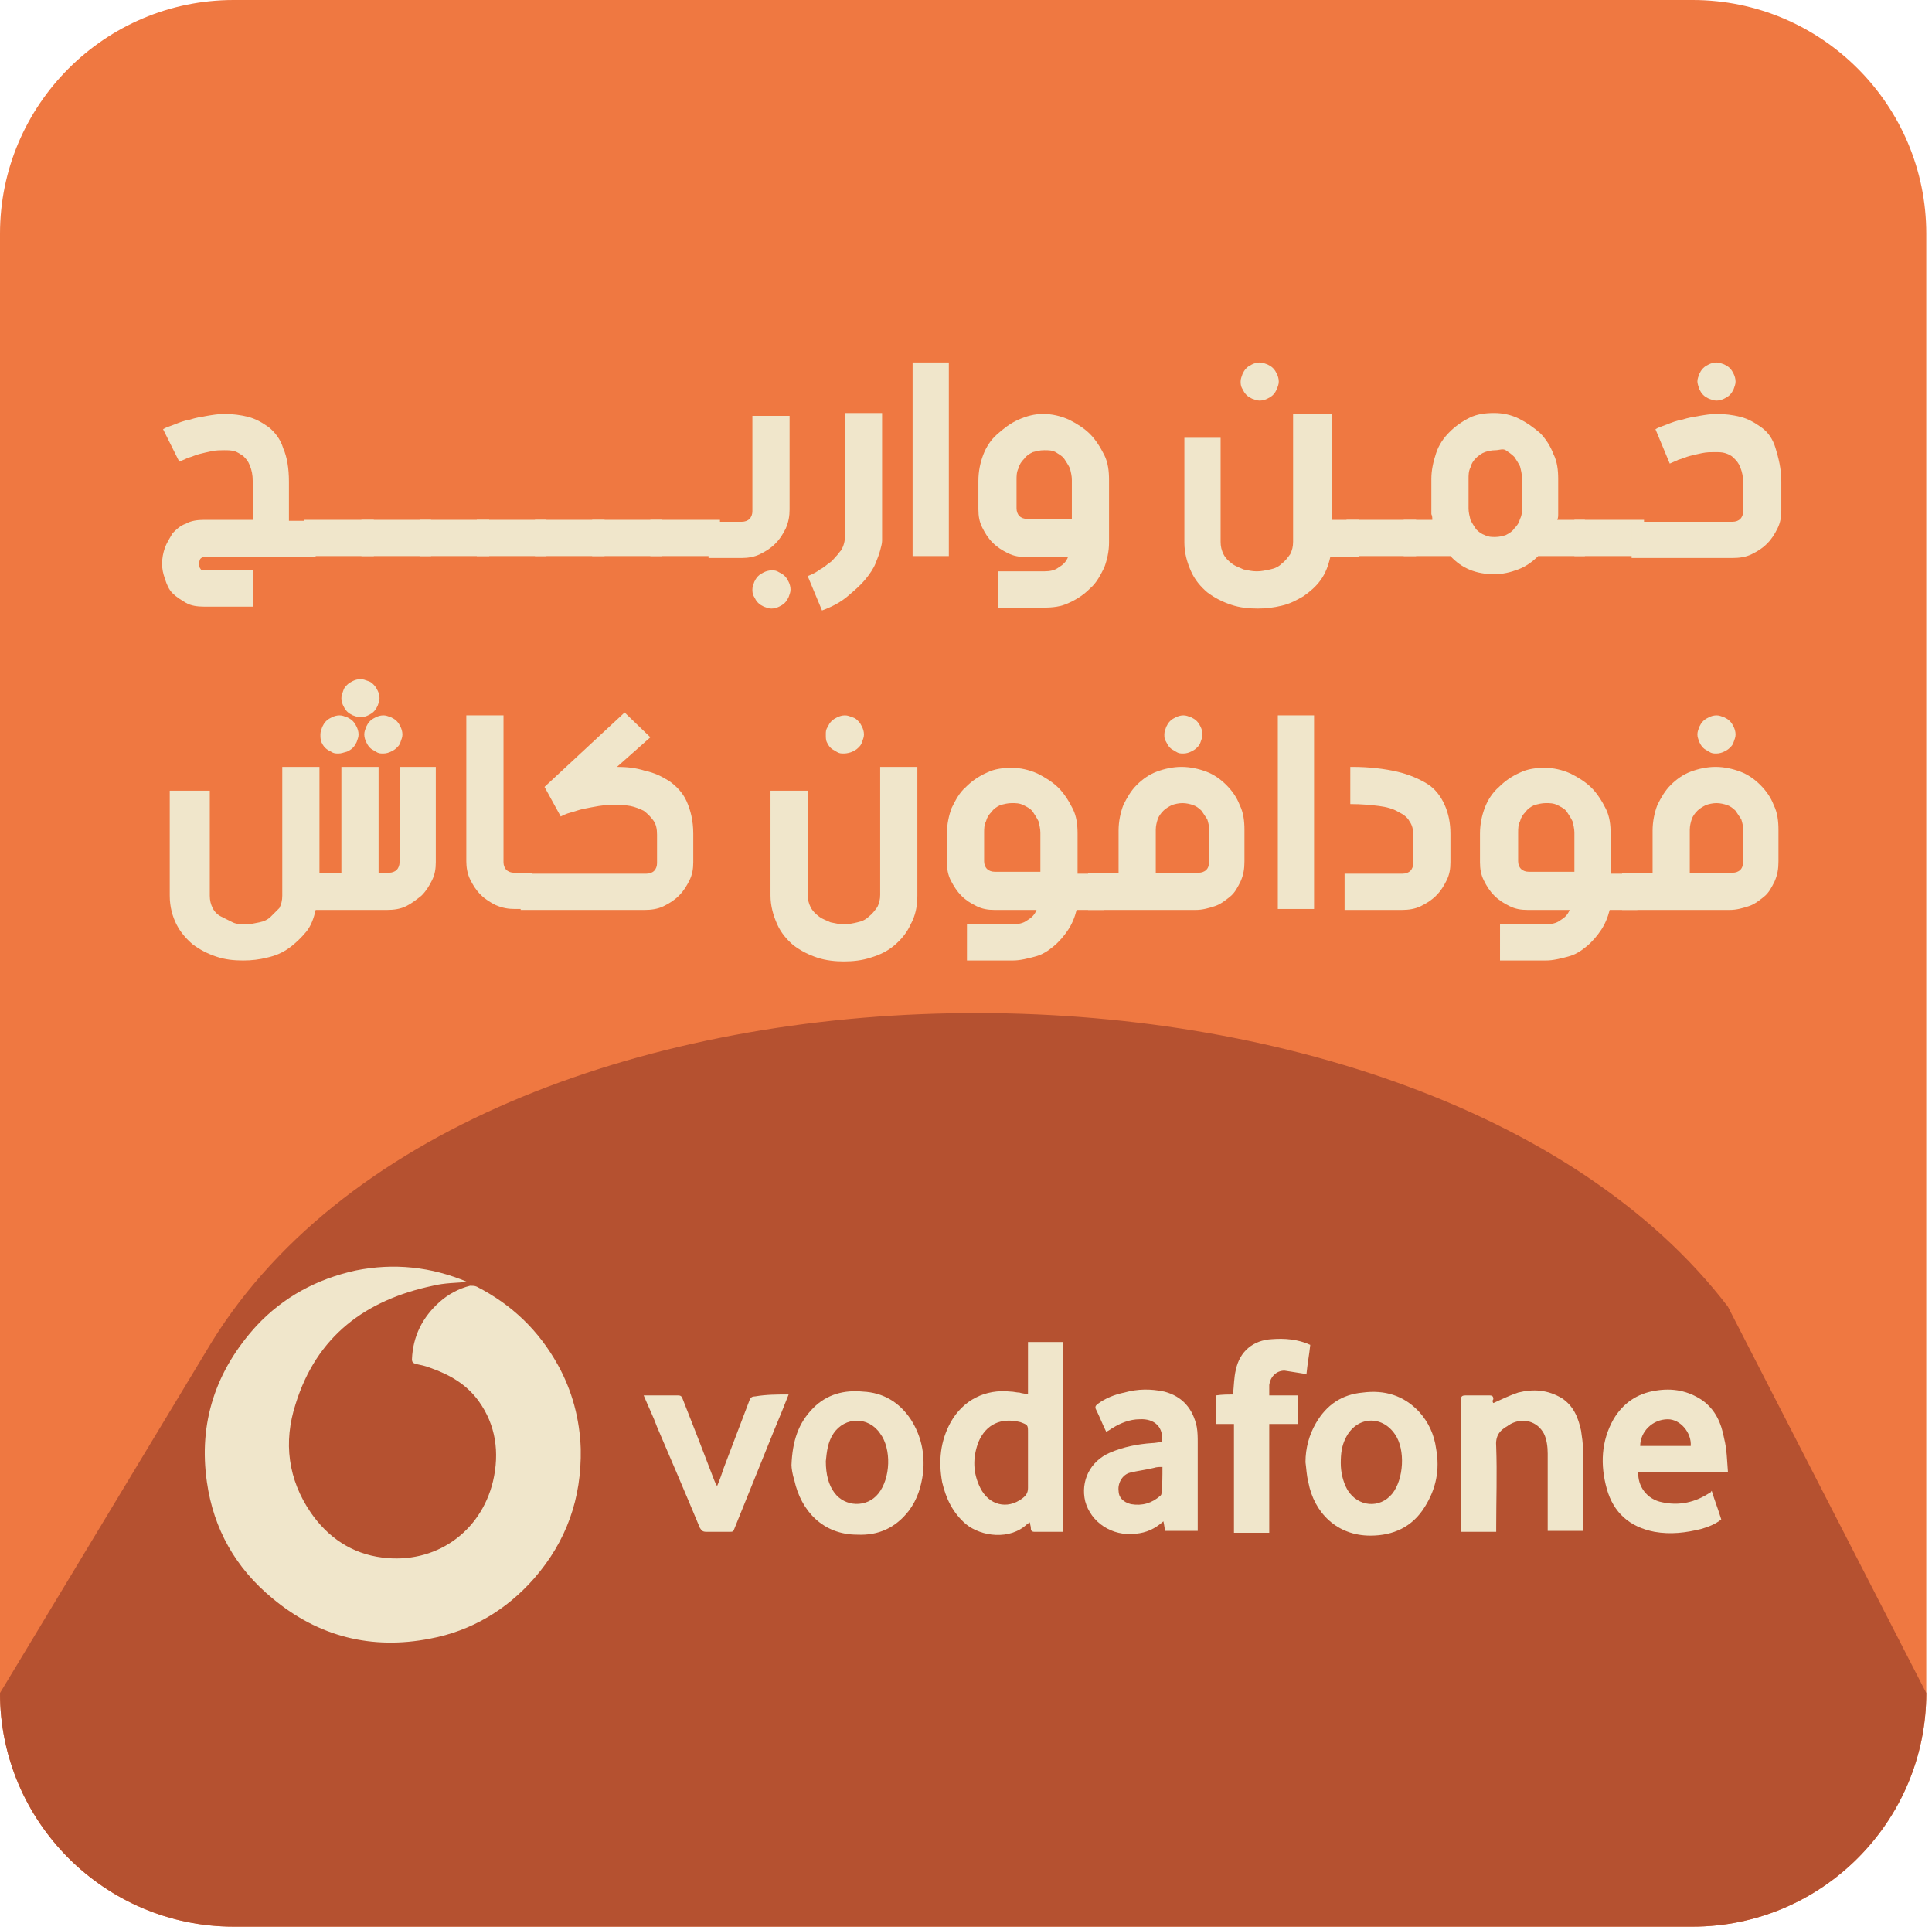 <?xml version="1.0" encoding="utf-8"?>
<!-- Generator: Adobe Illustrator 25.0.1, SVG Export Plug-In . SVG Version: 6.00 Build 0)  -->
<svg version="1.1" id="Layer_1" xmlns="http://www.w3.org/2000/svg" xmlns:xlink="http://www.w3.org/1999/xlink" x="0px" y="0px"
	 viewBox="0 0 202.6 202" style="enable-background:new 0 0 202.6 202;" xml:space="preserve">
<style type="text/css">
	.st0{fill:#EF7841;}
	.st1{fill:#B55130;}
	.st2{fill:#F0E6CB;}
</style>
<path class="st0" d="M24.5,0h153C191,0,202,11,202,24.5v153c0,13.5-11,24.5-24.5,24.5h-153C11,202,0,191,0,177.5v-153
	C0,11,11,0,24.5,0z"/>
<path class="st1" d="M181.2,137l20.8,40.5c0,13.5-11,24.5-24.5,24.5h-153C11,202,0,191,0,177.5l21.6-35.8
	C48.8,95.4,149.1,95,181.2,137z"/>
<g>
	<path class="st2" d="M17.1,45c0.3-0.2,0.7-0.3,1.2-0.5c0.5-0.2,1-0.4,1.6-0.5c0.6-0.2,1.2-0.3,1.8-0.4c0.6-0.1,1.2-0.2,1.8-0.2
		c0.9,0,1.7,0.1,2.5,0.3s1.5,0.6,2.2,1.1c0.6,0.5,1.2,1.2,1.5,2.2c0.4,0.9,0.6,2.1,0.6,3.5v4.1h2.8v3.8H21.4c-0.2,0-0.3,0.1-0.4,0.2
		c-0.1,0.2-0.1,0.3-0.1,0.5s0,0.4,0.1,0.5c0.1,0.2,0.2,0.2,0.4,0.2h5.1v3.8h-5.1c-0.7,0-1.4-0.1-1.9-0.4c-0.5-0.3-1-0.6-1.4-1
		c-0.4-0.4-0.6-0.9-0.8-1.5S17,59.7,17,59.1s0.1-1.1,0.3-1.7c0.2-0.5,0.5-1,0.8-1.5c0.4-0.4,0.8-0.8,1.4-1c0.5-0.3,1.2-0.4,1.9-0.4
		h5.1v-4.1c0-0.6-0.1-1.1-0.3-1.6s-0.4-0.7-0.7-1c-0.3-0.2-0.6-0.4-0.9-0.5c-0.4-0.1-0.7-0.1-1.1-0.1c-0.4,0-0.8,0-1.3,0.1
		c-0.5,0.1-0.9,0.2-1.3,0.3c-0.4,0.1-0.8,0.3-1.2,0.4c-0.4,0.2-0.7,0.3-0.9,0.4L17.1,45z"/>
	<path class="st2" d="M31.9,54.5h7.3v3.8h-7.3V54.5z"/>
	<path class="st2" d="M37.9,54.5h7.3v3.8h-7.3V54.5z"/>
	<path class="st2" d="M44,54.5h7.3v3.8H44V54.5z"/>
	<path class="st2" d="M50,54.5h7.3v3.8H50V54.5z"/>
	<path class="st2" d="M56.1,54.5h7.3v3.8h-7.3V54.5z"/>
	<path class="st2" d="M62.1,54.5h7.3v3.8h-7.3V54.5z"/>
	<path class="st2" d="M68.2,54.5h7.3v3.8h-7.3V54.5z"/>
	<path class="st2" d="M82.8,43.4v10c0,0.7-0.1,1.3-0.4,2c-0.3,0.6-0.6,1.1-1.1,1.6s-1,0.8-1.6,1.1c-0.6,0.3-1.3,0.4-1.9,0.4h-3.5
		v-3.8h3.5c0.3,0,0.6-0.1,0.8-0.3c0.2-0.2,0.3-0.5,0.3-0.8v-10H82.8z M78.9,61.8c0-0.3,0.1-0.5,0.2-0.8c0.1-0.2,0.2-0.4,0.4-0.6
		c0.2-0.2,0.4-0.3,0.6-0.4c0.2-0.1,0.5-0.2,0.8-0.2c0.3,0,0.5,0,0.8,0.2c0.2,0.1,0.4,0.2,0.6,0.4s0.3,0.4,0.4,0.6
		c0.1,0.2,0.2,0.5,0.2,0.8s-0.1,0.5-0.2,0.8c-0.1,0.2-0.2,0.4-0.4,0.6s-0.4,0.3-0.6,0.4c-0.2,0.1-0.5,0.2-0.8,0.2
		c-0.3,0-0.5-0.1-0.8-0.2c-0.2-0.1-0.4-0.2-0.6-0.4c-0.2-0.2-0.3-0.4-0.4-0.6C78.9,62.3,78.9,62,78.9,61.8z"/>
	<path class="st2" d="M92.5,43.4v12.9c0,0,0,0.2,0,0.4c0,0.3-0.1,0.6-0.2,1s-0.3,0.9-0.5,1.4c-0.2,0.5-0.6,1.1-1.1,1.7
		c-0.5,0.6-1.1,1.1-1.8,1.7c-0.7,0.6-1.6,1.1-2.7,1.5l-1.5-3.6c0.5-0.2,0.9-0.4,1.3-0.7c0.4-0.2,0.7-0.5,1-0.7
		c0.3-0.2,0.5-0.5,0.7-0.7c0.2-0.2,0.3-0.4,0.5-0.6c0.3-0.5,0.4-1,0.4-1.4v-13H92.5z"/>
	<path class="st2" d="M99.5,38v20.3h-3.8V38H99.5z"/>
	<path class="st2" d="M104.7,59.9h4.8c0.6,0,1.1-0.1,1.5-0.4c0.5-0.3,0.8-0.6,1-1.1h-4.4c-0.7,0-1.3-0.1-1.9-0.4
		c-0.6-0.3-1.1-0.6-1.6-1.1s-0.8-1-1.1-1.6c-0.3-0.6-0.4-1.2-0.4-1.9v-3c0-1,0.2-1.9,0.5-2.7s0.8-1.6,1.5-2.2s1.3-1.1,2.2-1.5
		s1.7-0.6,2.6-0.6c0.9,0,1.8,0.2,2.7,0.6c0.8,0.4,1.6,0.9,2.2,1.5s1.1,1.4,1.5,2.2c0.4,0.8,0.5,1.7,0.5,2.6v6.6
		c0,0.9-0.2,1.8-0.5,2.6c-0.4,0.8-0.8,1.6-1.5,2.2c-0.6,0.6-1.3,1.1-2.2,1.5c-0.8,0.4-1.7,0.5-2.6,0.5h-4.8V59.9z M112.4,54.5v-4.2
		c0-0.4-0.1-0.8-0.2-1.2c-0.2-0.4-0.4-0.7-0.6-1s-0.6-0.5-0.9-0.7c-0.4-0.2-0.7-0.2-1.2-0.2s-0.8,0.1-1.2,0.2
		c-0.4,0.2-0.7,0.4-0.9,0.7c-0.3,0.3-0.5,0.6-0.6,1c-0.2,0.4-0.2,0.8-0.2,1.2v3c0,0.3,0.1,0.6,0.3,0.8c0.2,0.2,0.5,0.3,0.8,0.3
		H112.4z"/>
	<path class="st2" d="M139.7,43.4v11.1h2.8v3.9h-3c-0.2,0.9-0.5,1.7-1,2.4c-0.5,0.7-1.1,1.2-1.8,1.7c-0.7,0.4-1.4,0.8-2.3,1
		c-0.8,0.2-1.7,0.3-2.5,0.3c-1,0-1.9-0.1-2.8-0.4c-0.9-0.3-1.7-0.7-2.5-1.3c-0.7-0.6-1.3-1.3-1.7-2.2c-0.4-0.9-0.7-1.9-0.7-3V45.9
		h3.8v10.9c0,0.5,0.1,0.9,0.3,1.3c0.2,0.4,0.5,0.7,0.9,1c0.4,0.3,0.8,0.4,1.2,0.6c0.5,0.1,0.9,0.2,1.4,0.2c0.5,0,0.9-0.1,1.4-0.2
		c0.5-0.1,0.9-0.3,1.2-0.6c0.4-0.3,0.6-0.6,0.9-1c0.2-0.4,0.3-0.8,0.3-1.3V43.4H139.7z M130.1,40c0-0.3,0.1-0.5,0.2-0.8
		c0.1-0.2,0.2-0.4,0.4-0.6s0.4-0.3,0.6-0.4s0.5-0.2,0.8-0.2c0.3,0,0.5,0.1,0.8,0.2c0.2,0.1,0.4,0.2,0.6,0.4s0.3,0.4,0.4,0.6
		c0.1,0.2,0.2,0.5,0.2,0.8c0,0.3-0.1,0.5-0.2,0.8c-0.1,0.2-0.2,0.4-0.4,0.6c-0.2,0.2-0.4,0.3-0.6,0.4c-0.2,0.1-0.5,0.2-0.8,0.2
		c-0.3,0-0.5-0.1-0.8-0.2c-0.2-0.1-0.4-0.2-0.6-0.4c-0.2-0.2-0.3-0.4-0.4-0.6C130.1,40.5,130.1,40.2,130.1,40z"/>
	<path class="st2" d="M141.2,54.5h7.3v3.8h-7.3V54.5z"/>
	<path class="st2" d="M147.3,54.5h2.9c0-0.2,0-0.4-0.1-0.6c0-0.2,0-0.4,0-0.6v-3.1c0-0.9,0.2-1.8,0.5-2.7s0.8-1.6,1.4-2.2
		c0.6-0.6,1.3-1.1,2.1-1.5c0.8-0.4,1.7-0.5,2.6-0.5c0.9,0,1.8,0.2,2.6,0.6c0.8,0.4,1.5,0.9,2.2,1.5c0.6,0.6,1.1,1.4,1.4,2.2
		c0.4,0.8,0.5,1.7,0.5,2.6v3.1c0,0.2,0,0.4,0,0.6s0,0.4-0.1,0.6h2.9v3.8h-4.9c-0.6,0.6-1.3,1.1-2.1,1.4c-0.8,0.3-1.6,0.5-2.5,0.5
		c-1.9,0-3.4-0.6-4.6-1.9h-4.9V54.5z M156.8,47.2c-0.4,0-0.8,0.1-1.1,0.2s-0.7,0.4-0.9,0.6c-0.3,0.3-0.5,0.6-0.6,1
		c-0.2,0.4-0.2,0.8-0.2,1.2v3.1c0,0.4,0.1,0.8,0.2,1.2c0.2,0.4,0.4,0.7,0.6,1c0.3,0.3,0.6,0.5,0.9,0.6c0.4,0.2,0.7,0.2,1.1,0.2
		c0.4,0,0.8-0.1,1.1-0.2c0.4-0.2,0.7-0.4,0.9-0.7c0.3-0.3,0.5-0.6,0.6-1c0.2-0.4,0.2-0.7,0.2-1.2v-3.1c0-0.4-0.1-0.8-0.2-1.2
		c-0.2-0.4-0.4-0.7-0.6-1c-0.3-0.3-0.6-0.5-0.9-0.7S157.2,47.2,156.8,47.2z"/>
	<path class="st2" d="M165.1,54.5h7.3v3.8h-7.3V54.5z"/>
	<path class="st2" d="M173.6,45c0.3-0.2,0.7-0.3,1.2-0.5c0.5-0.2,1-0.4,1.6-0.5c0.6-0.2,1.2-0.3,1.8-0.4c0.6-0.1,1.2-0.2,1.8-0.2
		c0.9,0,1.7,0.1,2.5,0.3s1.5,0.6,2.2,1.1s1.2,1.2,1.5,2.2s0.6,2.1,0.6,3.5v3c0,0.7-0.1,1.3-0.4,1.9c-0.3,0.6-0.6,1.1-1.1,1.6
		s-1,0.8-1.6,1.1c-0.6,0.3-1.3,0.4-2,0.4h-10.6v-3.8h10.6c0.3,0,0.6-0.1,0.8-0.3c0.2-0.2,0.3-0.5,0.3-0.8v-3c0-0.6-0.1-1.1-0.3-1.6
		s-0.4-0.7-0.7-1s-0.6-0.4-0.9-0.5s-0.7-0.1-1.1-0.1c-0.4,0-0.8,0-1.3,0.1c-0.5,0.1-0.9,0.2-1.3,0.3c-0.4,0.1-0.8,0.3-1.2,0.4
		c-0.4,0.2-0.7,0.3-0.9,0.4L173.6,45z M178,40c0-0.3,0.1-0.5,0.2-0.8c0.1-0.2,0.2-0.4,0.4-0.6s0.4-0.3,0.6-0.4
		c0.2-0.1,0.5-0.2,0.8-0.2s0.5,0.1,0.8,0.2c0.2,0.1,0.4,0.2,0.6,0.4s0.3,0.4,0.4,0.6c0.1,0.2,0.2,0.5,0.2,0.8c0,0.3-0.1,0.5-0.2,0.8
		c-0.1,0.2-0.2,0.4-0.4,0.6c-0.2,0.2-0.4,0.3-0.6,0.4c-0.2,0.1-0.5,0.2-0.8,0.2s-0.5-0.1-0.8-0.2c-0.2-0.1-0.4-0.2-0.6-0.4
		c-0.2-0.2-0.3-0.4-0.4-0.6C178.1,40.5,178,40.2,178,40z"/>
	<path class="st2" d="M39.7,80.4v11.1h1.1c0.3,0,0.6-0.1,0.8-0.3c0.2-0.2,0.3-0.5,0.3-0.8v-10h3.8v10c0,0.7-0.1,1.3-0.4,1.9
		s-0.6,1.1-1.1,1.6c-0.5,0.4-1,0.8-1.6,1.1c-0.6,0.3-1.3,0.4-2,0.4h-7.5c-0.2,0.9-0.5,1.7-1,2.3s-1.1,1.2-1.8,1.7s-1.4,0.8-2.3,1
		c-0.8,0.2-1.6,0.3-2.5,0.3c-1,0-1.9-0.1-2.8-0.4c-0.9-0.3-1.7-0.7-2.5-1.3c-0.7-0.6-1.3-1.3-1.7-2.1s-0.7-1.8-0.7-3v-11H22v11
		c0,0.5,0.1,0.9,0.3,1.3c0.2,0.4,0.5,0.7,0.9,0.9s0.8,0.4,1.2,0.6s0.9,0.2,1.4,0.2c0.5,0,0.9-0.1,1.4-0.2s0.9-0.3,1.2-0.6
		s0.6-0.6,0.9-0.9c0.2-0.4,0.3-0.8,0.3-1.3V80.4h3.9v11.1h2.3V80.4H39.7z M33.6,77c0-0.3,0.1-0.5,0.2-0.8c0.1-0.2,0.2-0.4,0.4-0.6
		c0.2-0.2,0.4-0.3,0.6-0.4c0.2-0.1,0.5-0.2,0.8-0.2c0.3,0,0.5,0.1,0.8,0.2c0.2,0.1,0.4,0.2,0.6,0.4s0.3,0.4,0.4,0.6
		c0.1,0.2,0.2,0.5,0.2,0.8c0,0.3-0.1,0.5-0.2,0.8c-0.1,0.2-0.2,0.4-0.4,0.6s-0.4,0.3-0.6,0.4C36,78.9,35.8,79,35.5,79
		c-0.3,0-0.5,0-0.8-0.2c-0.2-0.1-0.4-0.2-0.6-0.4c-0.2-0.2-0.3-0.4-0.4-0.6C33.6,77.5,33.6,77.3,33.6,77z M35.8,73.2
		c0-0.3,0.1-0.5,0.2-0.8s0.2-0.4,0.4-0.6s0.4-0.3,0.6-0.4c0.2-0.1,0.5-0.2,0.8-0.2c0.3,0,0.5,0.1,0.8,0.2s0.4,0.2,0.6,0.4
		s0.3,0.4,0.4,0.6c0.1,0.2,0.2,0.5,0.2,0.8s-0.1,0.5-0.2,0.8c-0.1,0.2-0.2,0.4-0.4,0.6s-0.4,0.3-0.6,0.4c-0.2,0.1-0.5,0.2-0.8,0.2
		c-0.3,0-0.5-0.1-0.8-0.2c-0.2-0.1-0.4-0.2-0.6-0.4S36.1,74.2,36,74C35.9,73.8,35.8,73.5,35.8,73.2z M38.2,77c0-0.3,0.1-0.5,0.2-0.8
		c0.1-0.2,0.2-0.4,0.4-0.6s0.4-0.3,0.6-0.4s0.5-0.2,0.8-0.2c0.3,0,0.5,0.1,0.8,0.2c0.2,0.1,0.4,0.2,0.6,0.4c0.2,0.2,0.3,0.4,0.4,0.6
		c0.1,0.2,0.2,0.5,0.2,0.8c0,0.3-0.1,0.5-0.2,0.8s-0.2,0.4-0.4,0.6c-0.2,0.2-0.4,0.3-0.6,0.4c-0.2,0.1-0.5,0.2-0.8,0.2
		c-0.3,0-0.5,0-0.8-0.2s-0.4-0.2-0.6-0.4s-0.3-0.4-0.4-0.6S38.2,77.3,38.2,77z"/>
	<path class="st2" d="M52.8,75v15.4c0,0.3,0.1,0.6,0.3,0.8s0.5,0.3,0.8,0.3h1.9v3.8H54c-0.7,0-1.3-0.1-2-0.4
		c-0.6-0.3-1.1-0.6-1.6-1.1s-0.8-1-1.1-1.6c-0.3-0.6-0.4-1.3-0.4-1.9V75H52.8z"/>
	<path class="st2" d="M68.2,77.3l-3.5,3.1c1,0,2,0.1,2.9,0.4c1,0.2,1.8,0.6,2.6,1.1c0.7,0.5,1.4,1.2,1.8,2.1s0.7,2,0.7,3.4v3
		c0,0.7-0.1,1.3-0.4,1.9c-0.3,0.6-0.6,1.1-1.1,1.6s-1,0.8-1.6,1.1c-0.6,0.3-1.3,0.4-2,0.4H54.6v-3.8h13.2c0.3,0,0.6-0.1,0.8-0.3
		c0.2-0.2,0.3-0.5,0.3-0.8v-3c0-0.6-0.1-1.1-0.4-1.5c-0.3-0.4-0.6-0.7-1-1c-0.4-0.2-0.9-0.4-1.4-0.5c-0.5-0.1-1.1-0.1-1.6-0.1
		c-0.5,0-1.1,0-1.7,0.1c-0.6,0.1-1.1,0.2-1.6,0.3c-0.5,0.1-1,0.3-1.4,0.4c-0.4,0.1-0.8,0.3-1,0.4l-1.7-3.1l8.4-7.8L68.2,77.3z"/>
	<path class="st2" d="M96.2,80.4v13.5c0,1.1-0.2,2.1-0.7,3c-0.4,0.9-1,1.6-1.7,2.2c-0.7,0.6-1.5,1-2.5,1.3c-0.9,0.3-1.9,0.4-2.8,0.4
		s-1.9-0.1-2.8-0.4c-0.9-0.3-1.7-0.7-2.5-1.3c-0.7-0.6-1.3-1.3-1.7-2.2c-0.4-0.9-0.7-1.9-0.7-3V82.9h3.9v10.9c0,0.5,0.1,0.9,0.3,1.3
		c0.2,0.4,0.5,0.7,0.9,1c0.4,0.3,0.8,0.4,1.2,0.6c0.5,0.1,0.9,0.2,1.4,0.2c0.5,0,1-0.1,1.4-0.2c0.5-0.1,0.9-0.3,1.2-0.6
		c0.4-0.3,0.6-0.6,0.9-1c0.2-0.4,0.3-0.8,0.3-1.3V80.4H96.2z M86.6,77c0-0.3,0-0.5,0.2-0.8c0.1-0.2,0.2-0.4,0.4-0.6s0.4-0.3,0.6-0.4
		s0.5-0.2,0.8-0.2c0.3,0,0.5,0.1,0.8,0.2s0.4,0.2,0.6,0.4s0.3,0.4,0.4,0.6c0.1,0.2,0.2,0.5,0.2,0.8c0,0.3-0.1,0.5-0.2,0.8
		s-0.2,0.4-0.4,0.6s-0.4,0.3-0.6,0.4S88.8,79,88.5,79c-0.3,0-0.5,0-0.8-0.2s-0.4-0.2-0.6-0.4s-0.3-0.4-0.4-0.6S86.6,77.3,86.6,77z"
		/>
	<path class="st2" d="M101.4,96.9h4.8c0.6,0,1.1-0.1,1.5-0.4c0.5-0.3,0.8-0.6,1-1.1h-4.4c-0.7,0-1.3-0.1-1.9-0.4
		c-0.6-0.3-1.1-0.6-1.6-1.1c-0.4-0.4-0.8-1-1.1-1.6c-0.3-0.6-0.4-1.2-0.4-1.9v-3c0-1,0.2-1.9,0.5-2.7c0.4-0.8,0.8-1.6,1.5-2.2
		c0.6-0.6,1.3-1.1,2.2-1.5c0.8-0.4,1.7-0.5,2.6-0.5c0.9,0,1.8,0.2,2.7,0.6c0.8,0.4,1.6,0.9,2.2,1.5c0.6,0.6,1.1,1.4,1.5,2.2
		c0.4,0.8,0.5,1.7,0.5,2.6v4.2h2.8v3.8h-2.9c-0.2,0.8-0.5,1.5-0.9,2.1s-0.9,1.2-1.5,1.7s-1.2,0.9-2,1.1s-1.5,0.4-2.3,0.4h-4.8V96.9z
		 M109.1,91.5v-4.2c0-0.4-0.1-0.8-0.2-1.2c-0.2-0.4-0.4-0.7-0.6-1s-0.6-0.5-1-0.7c-0.4-0.2-0.8-0.2-1.2-0.2s-0.8,0.1-1.2,0.2
		c-0.4,0.2-0.7,0.4-0.9,0.7c-0.3,0.3-0.5,0.6-0.6,1c-0.2,0.4-0.2,0.8-0.2,1.2v3c0,0.3,0.1,0.6,0.3,0.8c0.2,0.2,0.5,0.3,0.8,0.3
		H109.1z"/>
	<path class="st2" d="M114.5,91.5h2.8v-4.4c0-1,0.2-1.9,0.5-2.7c0.4-0.8,0.8-1.5,1.4-2.1c0.6-0.6,1.3-1.1,2.1-1.4
		c0.8-0.3,1.7-0.5,2.6-0.5c0.9,0,1.8,0.2,2.6,0.5c0.8,0.3,1.5,0.8,2.1,1.4c0.6,0.6,1.1,1.3,1.4,2.1c0.4,0.8,0.5,1.7,0.5,2.6v3.3
		c0,0.8-0.1,1.4-0.4,2.1c-0.3,0.6-0.6,1.2-1.1,1.6c-0.5,0.4-1,0.8-1.6,1s-1.3,0.4-2,0.4h-11.3V91.5z M121.1,91.5h4.6
		c0.3,0,0.6-0.1,0.8-0.3c0.2-0.2,0.3-0.5,0.3-0.9v-3.3c0-0.4-0.1-0.8-0.2-1.1c-0.2-0.3-0.4-0.6-0.6-0.9c-0.3-0.3-0.6-0.5-0.9-0.6
		s-0.7-0.2-1.1-0.2c-0.4,0-0.8,0.1-1.1,0.2c-0.4,0.2-0.7,0.4-0.9,0.6c-0.3,0.3-0.5,0.6-0.6,0.9s-0.2,0.7-0.2,1.1V91.5z M122.1,77
		c0-0.3,0.1-0.5,0.2-0.8c0.1-0.2,0.2-0.4,0.4-0.6c0.2-0.2,0.4-0.3,0.6-0.4s0.5-0.2,0.8-0.2c0.3,0,0.5,0.1,0.8,0.2
		c0.2,0.1,0.4,0.2,0.6,0.4s0.3,0.4,0.4,0.6c0.1,0.2,0.2,0.5,0.2,0.8c0,0.3-0.1,0.5-0.2,0.8s-0.2,0.4-0.4,0.6s-0.4,0.3-0.6,0.4
		c-0.2,0.1-0.5,0.2-0.8,0.2c-0.3,0-0.5,0-0.8-0.2s-0.4-0.2-0.6-0.4c-0.2-0.2-0.3-0.4-0.4-0.6C122.1,77.5,122.1,77.3,122.1,77z"/>
	<path class="st2" d="M137.8,75v20.3H134V75H137.8z"/>
	<path class="st2" d="M141.8,80.4c1.8,0,3.4,0.2,4.7,0.5c1.3,0.3,2.4,0.8,3.2,1.3s1.4,1.3,1.8,2.2c0.4,0.9,0.6,1.9,0.6,3v3
		c0,0.7-0.1,1.3-0.4,1.9c-0.3,0.6-0.6,1.1-1.1,1.6s-1,0.8-1.6,1.1c-0.6,0.3-1.3,0.4-2,0.4H141v-3.8h6.1c0.3,0,0.6-0.1,0.8-0.3
		c0.2-0.2,0.3-0.5,0.3-0.8v-3c0-0.5-0.1-1-0.4-1.4c-0.2-0.4-0.6-0.7-1.2-1c-0.5-0.3-1.2-0.5-2-0.6c-0.8-0.1-1.8-0.2-3-0.2V80.4z"/>
	<path class="st2" d="M157.3,96.9h4.8c0.6,0,1.1-0.1,1.5-0.4c0.5-0.3,0.8-0.6,1-1.1h-4.4c-0.7,0-1.3-0.1-1.9-0.4
		c-0.6-0.3-1.1-0.6-1.6-1.1s-0.8-1-1.1-1.6c-0.3-0.6-0.4-1.2-0.4-1.9v-3c0-1,0.2-1.9,0.5-2.7s0.8-1.6,1.5-2.2
		c0.6-0.6,1.3-1.1,2.2-1.5c0.8-0.4,1.7-0.5,2.6-0.5c0.9,0,1.8,0.2,2.7,0.6c0.8,0.4,1.6,0.9,2.2,1.5c0.6,0.6,1.1,1.4,1.5,2.2
		c0.4,0.8,0.5,1.7,0.5,2.6v4.2h2.8v3.8h-2.9c-0.2,0.8-0.5,1.5-0.9,2.1s-0.9,1.2-1.5,1.7s-1.2,0.9-2,1.1s-1.5,0.4-2.3,0.4h-4.8V96.9z
		 M165.1,91.5v-4.2c0-0.4-0.1-0.8-0.2-1.2c-0.2-0.4-0.4-0.7-0.6-1s-0.6-0.5-1-0.7c-0.4-0.2-0.8-0.2-1.2-0.2s-0.8,0.1-1.2,0.2
		c-0.4,0.2-0.7,0.4-0.9,0.7c-0.3,0.3-0.5,0.6-0.6,1c-0.2,0.4-0.2,0.8-0.2,1.2v3c0,0.3,0.1,0.6,0.3,0.8c0.2,0.2,0.5,0.3,0.8,0.3
		H165.1z"/>
	<path class="st2" d="M170.5,91.5h2.8v-4.4c0-1,0.2-1.9,0.5-2.7c0.4-0.8,0.8-1.5,1.4-2.1c0.6-0.6,1.3-1.1,2.1-1.4
		c0.8-0.3,1.7-0.5,2.6-0.5c0.9,0,1.8,0.2,2.6,0.5c0.8,0.3,1.5,0.8,2.1,1.4c0.6,0.6,1.1,1.3,1.4,2.1c0.4,0.8,0.5,1.7,0.5,2.6v3.3
		c0,0.8-0.1,1.4-0.4,2.1c-0.3,0.6-0.6,1.2-1.1,1.6c-0.5,0.4-1,0.8-1.6,1s-1.3,0.4-2,0.4h-11.3V91.5z M177.1,91.5h4.6
		c0.3,0,0.6-0.1,0.8-0.3c0.2-0.2,0.3-0.5,0.3-0.9v-3.3c0-0.4-0.1-0.8-0.2-1.1c-0.2-0.3-0.4-0.6-0.6-0.9c-0.3-0.3-0.6-0.5-0.9-0.6
		s-0.7-0.2-1.1-0.2c-0.4,0-0.8,0.1-1.1,0.2c-0.4,0.2-0.7,0.4-0.9,0.6c-0.3,0.3-0.5,0.6-0.6,0.9s-0.2,0.7-0.2,1.1V91.5z M178,77
		c0-0.3,0.1-0.5,0.2-0.8c0.1-0.2,0.2-0.4,0.4-0.6c0.2-0.2,0.4-0.3,0.6-0.4s0.5-0.2,0.8-0.2c0.3,0,0.5,0.1,0.8,0.2
		c0.2,0.1,0.4,0.2,0.6,0.4s0.3,0.4,0.4,0.6c0.1,0.2,0.2,0.5,0.2,0.8c0,0.3-0.1,0.5-0.2,0.8s-0.2,0.4-0.4,0.6s-0.4,0.3-0.6,0.4
		c-0.2,0.1-0.5,0.2-0.8,0.2c-0.3,0-0.5,0-0.8-0.2s-0.4-0.2-0.6-0.4c-0.2-0.2-0.3-0.4-0.4-0.6C178.1,77.5,178,77.3,178,77z"/>
</g>
<g>
	<g>
		<path class="st2" d="M49.1,134.4c-1.2,0.1-2.5,0.1-3.7,0.4c-7.1,1.5-12.2,5.3-14.4,12.4c-1.3,4-0.8,7.9,1.6,11.4
			c1.8,2.6,4.3,4.3,7.5,4.7c5.5,0.7,10.3-2.6,11.6-8c0.7-3,0.3-5.9-1.5-8.4c-1.3-1.8-3.1-2.8-5.1-3.5c-0.5-0.2-1-0.3-1.5-0.4
			c-0.3-0.1-0.4-0.2-0.4-0.5c0.1-2.4,1.1-4.4,2.9-6c0.9-0.8,2-1.4,3.2-1.7c0.2,0,0.5,0,0.7,0.1c3.7,1.9,6.5,4.6,8.5,8.2
			c1.5,2.7,2.3,5.7,2.4,8.8c0.1,5.2-1.5,9.7-4.9,13.6c-2.9,3.3-6.6,5.5-10.9,6.3c-6.1,1.2-11.7-0.2-16.5-4.2
			c-3.9-3.2-6.2-7.3-6.9-12.2c-0.9-6.2,0.9-11.7,5.2-16.4c2.8-3,6.3-4.9,10.4-5.8c4-0.8,7.9-0.4,11.7,1.2
			C49.1,134.4,49.1,134.4,49.1,134.4z"/>
		<path class="st2" d="M107.8,146.2c0-1.9,0-3.7,0-5.5c1.2,0,2.5,0,3.7,0c0,6.6,0,13.2,0,19.9c-0.3,0-0.6,0-0.8,0
			c-0.7,0-1.5,0-2.2,0c-0.3,0-0.4-0.1-0.4-0.4c0-0.2-0.1-0.4-0.1-0.6c-0.1,0.1-0.2,0.1-0.3,0.2c-1.8,1.7-4.8,1.3-6.4,0
			c-1.4-1.2-2.1-2.7-2.5-4.4c-0.4-2.2-0.2-4.3,0.9-6.3c1.3-2.3,3.6-3.5,6.3-3.2c0.3,0,0.6,0.1,0.9,0.1
			C107.2,146.1,107.5,146.1,107.8,146.2z M107.8,153c0-0.9,0-1.9,0-2.8c0-0.8,0-0.8-0.8-1.1c-2-0.5-3.6,0.2-4.4,2.1
			c-0.6,1.6-0.6,3.2,0.2,4.8c0.9,1.8,2.8,2.3,4.4,1.1c0.4-0.3,0.6-0.6,0.6-1.1C107.8,155,107.8,154,107.8,153z"/>
		<path class="st2" d="M181.2,154.3c-3.2,0-6.3,0-9.4,0c-0.1,1.5,0.9,2.9,2.5,3.2c1.8,0.4,3.5,0,5-1c0.1,0,0.1-0.1,0.2-0.2
			c0.3,1,0.7,2,1,3c-0.6,0.5-1.4,0.8-2.1,1c-1.6,0.4-3.2,0.6-4.9,0.3c-2.6-0.5-4.3-2-5-4.5c-0.7-2.5-0.6-5,0.7-7.3
			c1-1.7,2.5-2.7,4.4-3c1.8-0.3,3.4,0,4.9,1c1.4,1,2,2.4,2.3,4C181.1,152,181.1,153.1,181.2,154.3z M177.3,151.6
			c0.1-1.4-1.1-2.8-2.4-2.8c-1.6,0-2.9,1.3-2.9,2.8C173.7,151.6,175.5,151.6,177.3,151.6z"/>
		<path class="st2" d="M156.6,147.1c0.9-0.4,1.7-0.8,2.6-1.1c1.6-0.4,3.1-0.3,4.6,0.6c1.2,0.8,1.7,2,2,3.4c0.1,0.7,0.2,1.3,0.2,2
			c0,2.7,0,5.5,0,8.2c0,0.1,0,0.2,0,0.3c-1.2,0-2.4,0-3.7,0c0-0.2,0-0.4,0-0.5c0-2.5,0-5.1,0-7.6c0-0.7-0.1-1.5-0.4-2.1
			c-0.7-1.3-2.2-1.7-3.5-1c-0.1,0.1-0.2,0.1-0.3,0.2c-0.9,0.5-1.3,1.1-1.2,2.2c0.1,2.8,0,5.6,0,8.4c0,0.2,0,0.3,0,0.5
			c-1.2,0-2.4,0-3.7,0c0-0.1,0-0.3,0-0.4c0-4.5,0-8.9,0-13.4c0-0.4,0.1-0.5,0.5-0.5c0.8,0,1.7,0,2.5,0c0.3,0,0.4,0.1,0.4,0.4
			C156.5,146.8,156.5,147,156.6,147.1z"/>
		<path class="st2" d="M125.6,160.5c-1.2,0-2.3,0-3.4,0c-0.1-0.3-0.1-0.6-0.2-1c-0.9,0.8-1.8,1.2-2.9,1.3c-2.5,0.3-4.7-1.2-5.3-3.4
			c-0.5-2.1,0.5-4.2,2.6-5.1c1.4-0.6,2.9-0.9,4.4-1c0.3,0,0.7-0.1,1-0.1c0.3-1.5-0.7-2.5-2.3-2.4c-1,0-2,0.4-2.8,0.9
			c-0.2,0.1-0.4,0.3-0.7,0.4c-0.4-0.8-0.7-1.6-1.1-2.4c-0.1-0.3,0.1-0.4,0.2-0.5c0.8-0.6,1.8-1,2.8-1.2c1.4-0.4,2.8-0.4,4.2-0.1
			c1.9,0.5,3,1.8,3.4,3.7c0.1,0.6,0.1,1.1,0.1,1.7c0,2.8,0,5.7,0,8.5C125.6,160.2,125.6,160.3,125.6,160.5z M121.9,153.8
			c-0.3,0-0.6,0-0.9,0.1c-0.8,0.2-1.7,0.3-2.5,0.5c-0.8,0.2-1.3,1.1-1.2,1.9c0,0.7,0.5,1.2,1.3,1.4c1.2,0.2,2.2-0.1,3.1-0.9
			c0.1-0.1,0.1-0.2,0.1-0.3C121.9,155.7,121.9,154.8,121.9,153.8z"/>
		<path class="st2" d="M136.9,153.3c0-1.5,0.4-2.9,1.1-4.1c1.1-1.9,2.7-3,4.9-3.2c2.3-0.3,4.3,0.3,5.9,2c1,1.1,1.6,2.4,1.8,3.9
			c0.4,2.2,0,4.2-1.2,6.1c-1.3,2.1-3.3,3-5.7,3c-3.5,0-5.9-2.4-6.5-5.6C137,154.6,137,154,136.9,153.3z M140.6,153.4
			c0,0.9,0.2,1.9,0.7,2.8c1.1,1.8,3.4,2,4.7,0.4c1.2-1.5,1.4-4.6,0.3-6.2c-1.4-2.1-4.1-1.9-5.2,0.4
			C140.7,151.6,140.6,152.4,140.6,153.4z"/>
		<path class="st2" d="M83,153.6c0.1-2.5,0.7-4.4,2.3-6c1.4-1.4,3.2-1.9,5.2-1.7c2.1,0.1,3.8,1.1,5,2.9c1.1,1.7,1.5,3.6,1.3,5.6
			c-0.2,1.5-0.6,2.8-1.5,4c-1.4,1.8-3.2,2.6-5.4,2.5c-3.6,0-5.9-2.5-6.6-5.7C83.1,154.6,83,153.9,83,153.6z M86.6,153.2
			c0,1.4,0.3,2.5,0.9,3.3c1.1,1.5,3.4,1.6,4.6,0.1c1.3-1.6,1.4-4.7,0.2-6.3c-1.2-1.8-3.7-1.8-4.9,0
			C86.8,151.2,86.7,152.2,86.6,153.2z"/>
		<path class="st2" d="M129.3,146.2c0.1-0.9,0.1-1.8,0.3-2.6c0.4-1.9,1.8-3.1,3.8-3.2c1.3-0.1,2.7,0,4,0.6c-0.1,1-0.3,2-0.4,3.1
			c-0.1,0-0.3-0.1-0.4-0.1c-0.6-0.1-1.3-0.2-1.9-0.3c-0.9,0-1.5,0.7-1.6,1.5c0,0.3,0,0.7,0,1.1c1,0,2,0,3,0c0,1,0,2,0,3
			c-1,0-2,0-3,0c0,1.9,0,3.8,0,5.7c0,1.9,0,3.8,0,5.7c-1.2,0-2.5,0-3.7,0c0-1.9,0-3.8,0-5.7c0-1.9,0-3.8,0-5.7c-0.6,0-1.2,0-1.9,0
			c0-1,0-2,0-3C128.2,146.2,128.8,146.2,129.3,146.2z"/>
		<path class="st2" d="M82.7,146.2c-0.5,1.3-1,2.5-1.5,3.7c-1.4,3.5-2.8,6.9-4.2,10.4c-0.1,0.3-0.2,0.3-0.5,0.3c-0.8,0-1.6,0-2.4,0
			c-0.4,0-0.5-0.1-0.7-0.4c-1.5-3.6-3-7.1-4.5-10.6c-0.4-1.1-0.9-2.1-1.4-3.3c0.2,0,0.3,0,0.5,0c1,0,2.1,0,3.1,0
			c0.3,0,0.4,0.1,0.5,0.4c1.1,2.8,2.2,5.6,3.3,8.5c0.1,0.2,0.1,0.3,0.3,0.6c0.3-0.7,0.5-1.3,0.7-1.9c0.9-2.4,1.8-4.7,2.7-7.1
			c0.1-0.3,0.3-0.4,0.6-0.4C80.4,146.2,81.5,146.2,82.7,146.2z"/>
	</g>
</g>
</svg>
